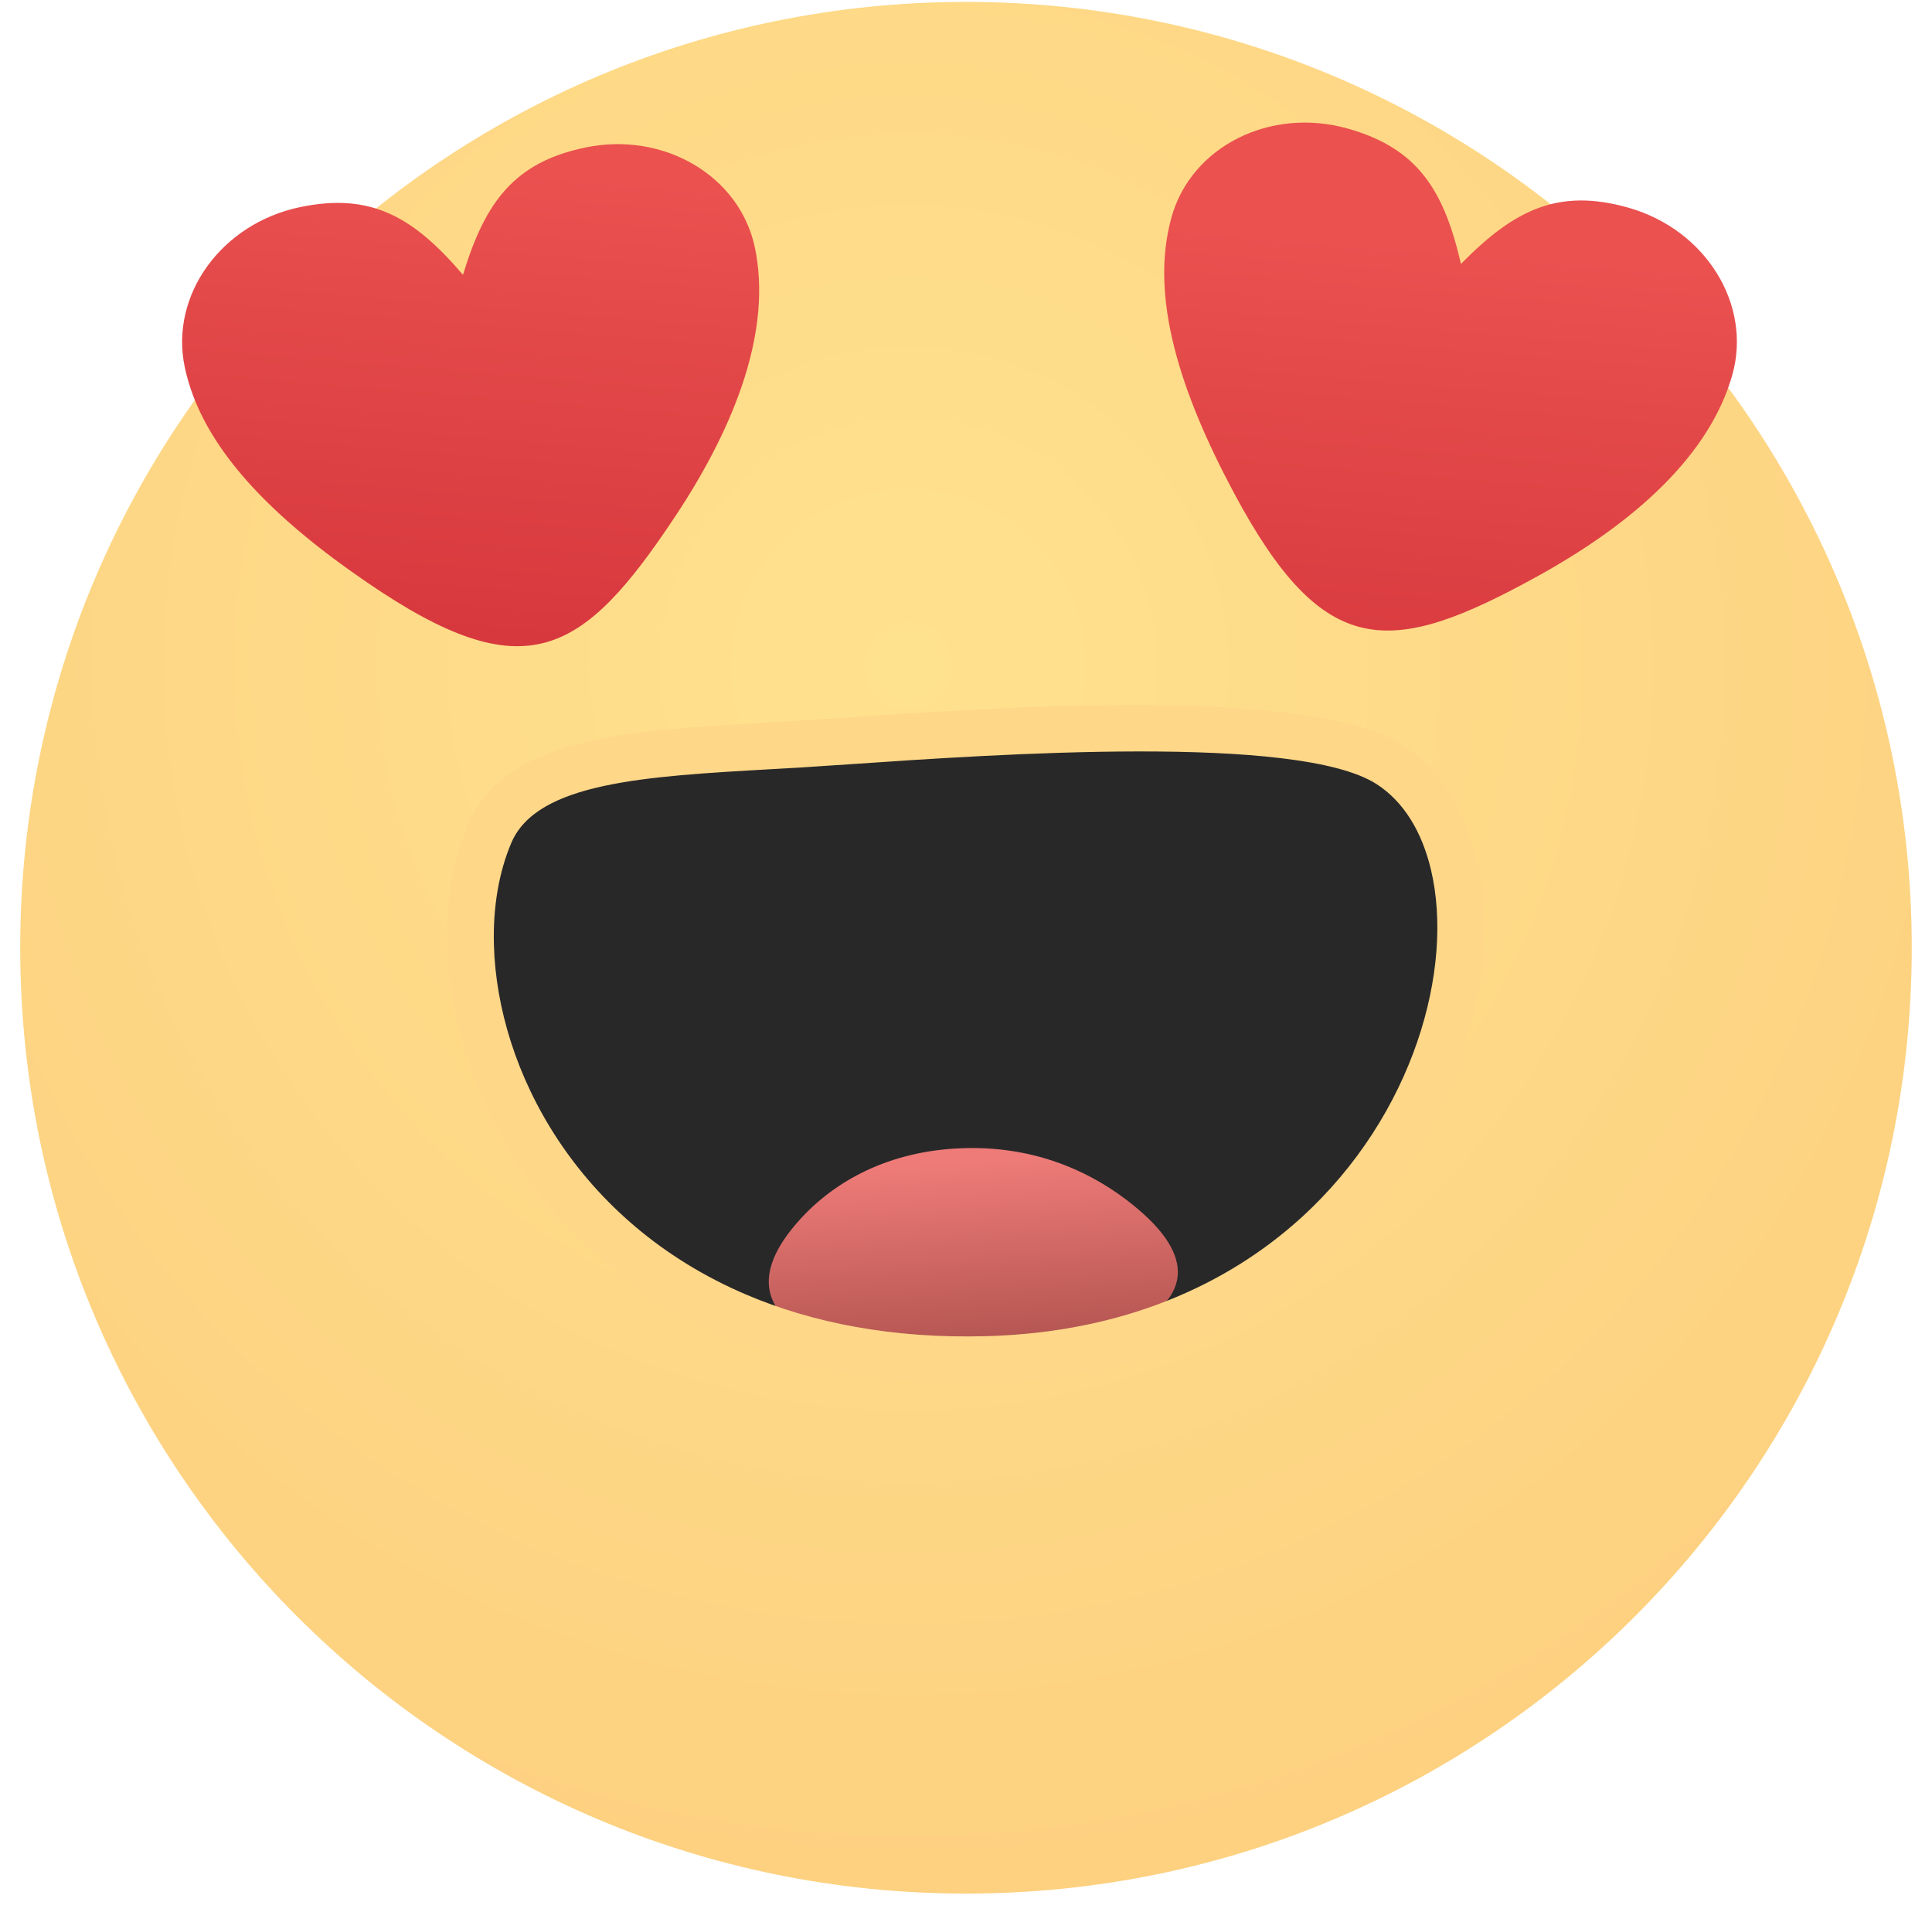 <?xml version="1.0" ?><svg fill="none" height="82" viewBox="0 0 83 82" width="83" xmlns="http://www.w3.org/2000/svg"><path clip-rule="evenodd" d="M41.499 0.082C63.94 0.082 82.13 18.273 82.13 40.712C82.13 63.151 63.94 81.342 41.499 81.342C19.06 81.342 0.869 63.151 0.869 40.712C0.869 18.273 19.06 0.082 41.499 0.082V0.082Z" fill="url(#paint0_radial)" fill-rule="evenodd"/><path clip-rule="evenodd" d="M42.411 58.402C23.978 58.912 17.767 43.473 21.041 35.809C22.496 32.403 28.084 32.34 34.374 31.963C39.405 31.662 55.572 30.191 59.682 32.839C66.745 37.388 61.88 57.864 42.411 58.402V58.402Z" fill="#282829" fill-rule="evenodd"/><path clip-rule="evenodd" d="M41.843 58.595C37.721 58.765 29.873 57.319 34.381 52.369C35.865 50.738 38.166 49.453 41.264 49.326C44.256 49.202 46.618 50.205 48.352 51.511C54.682 56.283 46.081 58.42 41.843 58.595V58.595Z" fill="url(#paint1_linear)" fill-rule="evenodd"/><path d="M42.442 59.405C38.067 59.526 34.348 58.776 31.253 57.455C27.234 55.738 24.267 53.053 22.283 50.046C20.295 47.032 19.295 43.683 19.212 40.649C19.159 38.737 19.468 36.94 20.119 35.414C21.716 31.677 26.921 31.381 32.99 31.035L34.318 30.959L36.334 30.825C42.847 30.378 56.289 29.454 60.228 31.992C61.859 33.043 62.937 34.788 63.438 36.912C64.021 39.385 63.819 42.399 62.791 45.4C61.772 48.374 59.939 51.355 57.254 53.797C53.772 56.962 48.861 59.227 42.442 59.405ZM32.041 55.605C34.887 56.821 38.325 57.509 42.386 57.397C48.266 57.234 52.742 55.18 55.9 52.309C58.32 50.108 59.971 47.427 60.886 44.755C61.792 42.11 61.978 39.489 61.477 37.369C61.095 35.746 60.309 34.436 59.143 33.685C55.763 31.507 42.765 32.399 36.468 32.832C35.711 32.884 35.049 32.929 34.437 32.967L33.101 33.043C27.704 33.35 23.075 33.613 21.969 36.201C21.43 37.465 21.174 38.973 21.219 40.594C21.293 43.279 22.185 46.253 23.96 48.945C25.74 51.643 28.412 54.055 32.041 55.605V55.605Z" fill="#FED788"/><path d="M19.89 11.805C20.838 8.693 22.077 6.977 25.14 6.338C28.521 5.631 31.787 7.559 32.431 10.64C33.153 14.091 31.692 18.132 29.024 22.158C25.017 28.204 22.559 29.655 15.791 25.034C11.751 22.276 8.663 19.247 7.935 15.761C7.29 12.679 9.511 9.604 12.891 8.897C15.954 8.258 17.776 9.333 19.89 11.805V11.805ZM62.764 11.338C65.043 9.017 66.934 8.07 69.946 8.918C73.271 9.856 75.275 13.075 74.421 16.105C73.464 19.5 70.301 22.406 66.074 24.742C59.725 28.249 56.874 28.399 53.01 21.172C50.704 16.857 49.366 12.745 50.333 9.317C51.187 6.286 54.577 4.587 57.901 5.523C60.913 6.373 62.032 8.169 62.764 11.338V11.338Z" fill="url(#paint2_linear)"/><defs><radialGradient cx="0" cy="0" gradientTransform="translate(39.012 28.537) scale(128.792 128.795)" gradientUnits="userSpaceOnUse" id="paint0_radial" r="1"><stop stop-color="#FFE28E"/><stop offset="1" stop-color="#F9B86C"/></radialGradient><linearGradient gradientUnits="userSpaceOnUse" id="paint1_linear" x1="41.819" x2="43.091" y1="49.848" y2="68.407"><stop stop-color="#EE7B78"/><stop offset="1" stop-color="#65221D"/></linearGradient><linearGradient gradientUnits="userSpaceOnUse" id="paint2_linear" x1="20.244" x2="21.976" y1="28.04" y2="7.233"><stop stop-color="#D6373D"/><stop offset="1" stop-color="#EA514F"/></linearGradient></defs></svg>